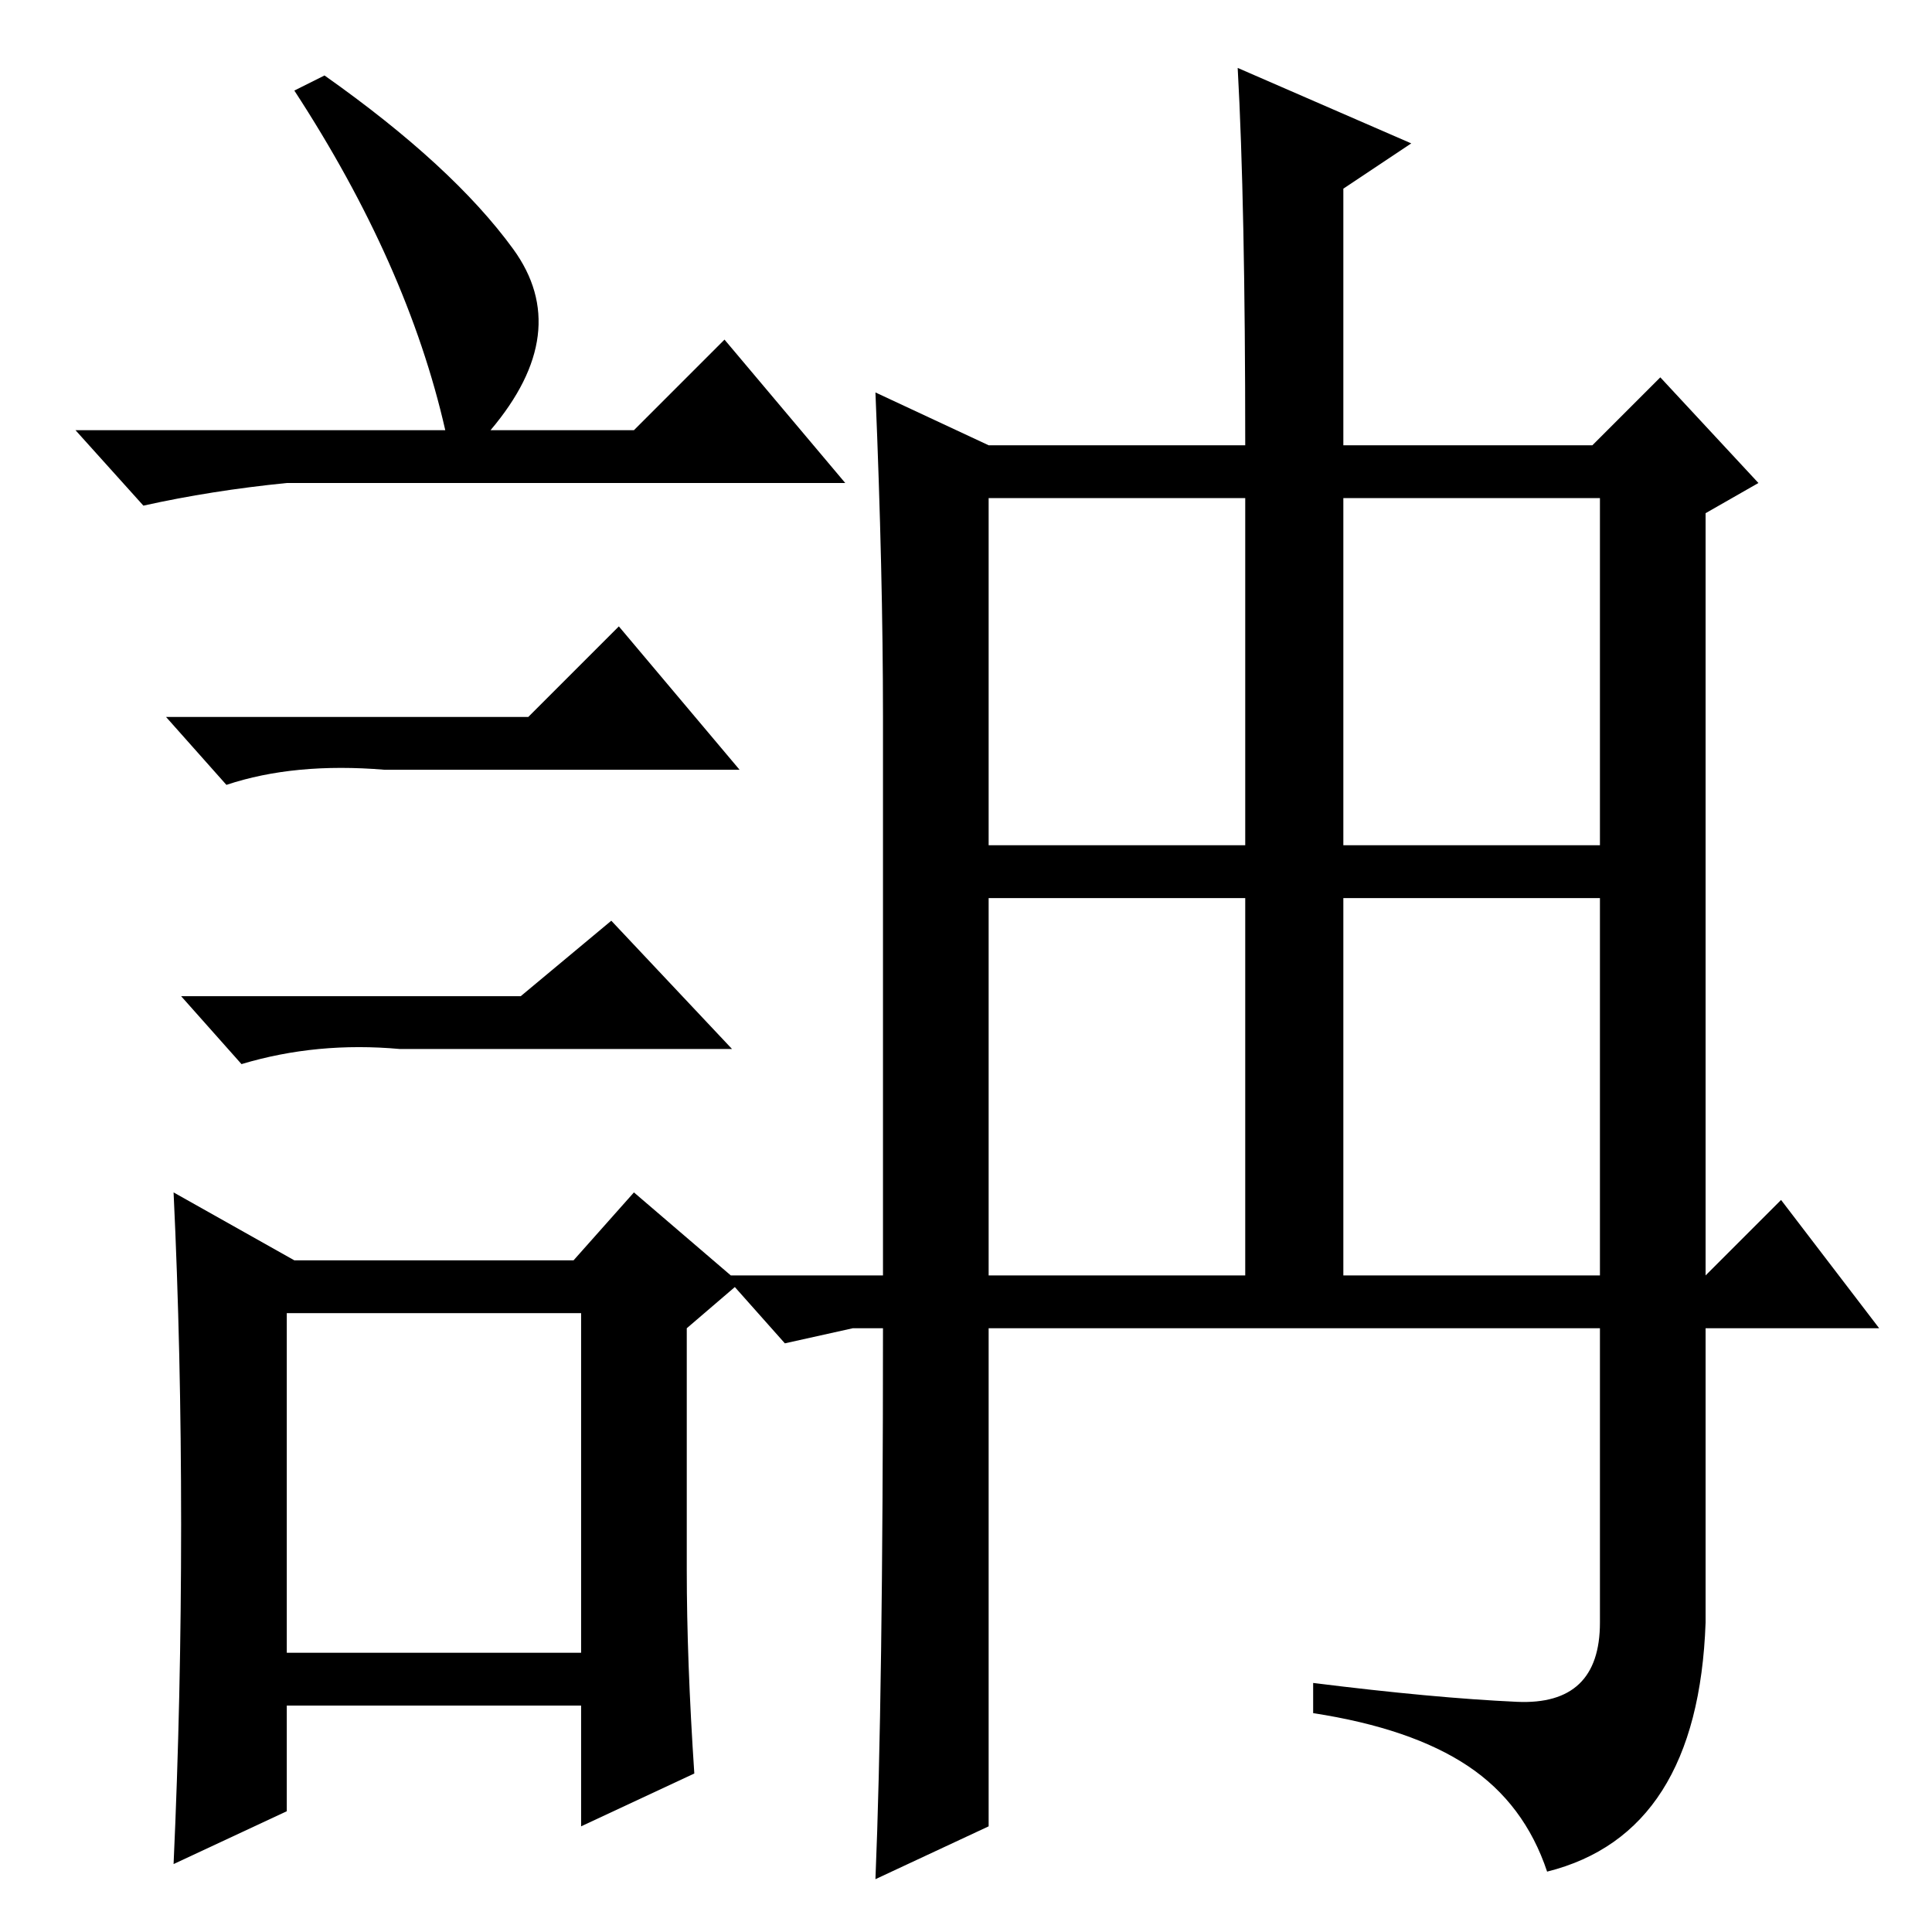 <?xml version="1.0" standalone="no"?>
<!DOCTYPE svg PUBLIC "-//W3C//DTD SVG 1.1//EN" "http://www.w3.org/Graphics/SVG/1.1/DTD/svg11.dtd" >
<svg xmlns="http://www.w3.org/2000/svg" xmlns:xlink="http://www.w3.org/1999/xlink" version="1.1" viewBox="0 -36 256 256">
  <g transform="matrix(1 0 0 -1 0 220)">
   <path fill="currentColor"
d="M164 247l23 -10l-9 -6v-34h33l9 9l13 -14l-7 -4v-101l10 10l13 -17h-23v-39q-1 -28 -21 -33q-3 9 -10.5 14t-20.5 7v4q16 -2 27 -2.5t11 10.5v39h-81v-66l-15 -7q1 24 1 73h-4l-9 -2l-8 9h21v74q0 19 -1 43l15 -7h34q0 32 -1 50zM131 144h34v46h-34v-46zM178 144h34v46
h-34v-46zM131 87h34v50h-34v-50zM178 87h34v50h-34v-50zM43 246q17 -12 25 -23t-3 -24h19l12 12l16 -19h-74q-10 -1 -19 -3l-9 10h49q-5 22 -20 45zM38 37h39v45h-39v-45zM70 161l12 12l16 -19h-47q-12 1 -21 -2l-8 9h48zM69 124l12 10l16 -17h-44q-11 1 -21 -2l-8 9h45z
M91 48q0 -12 1 -27l-15 -7v16h-39v-14l-15 -7q1 22 1 45t-1 44l16 -9h37l8 9l14 -12l-7 -6v-32z" />
  </g>

</svg>
